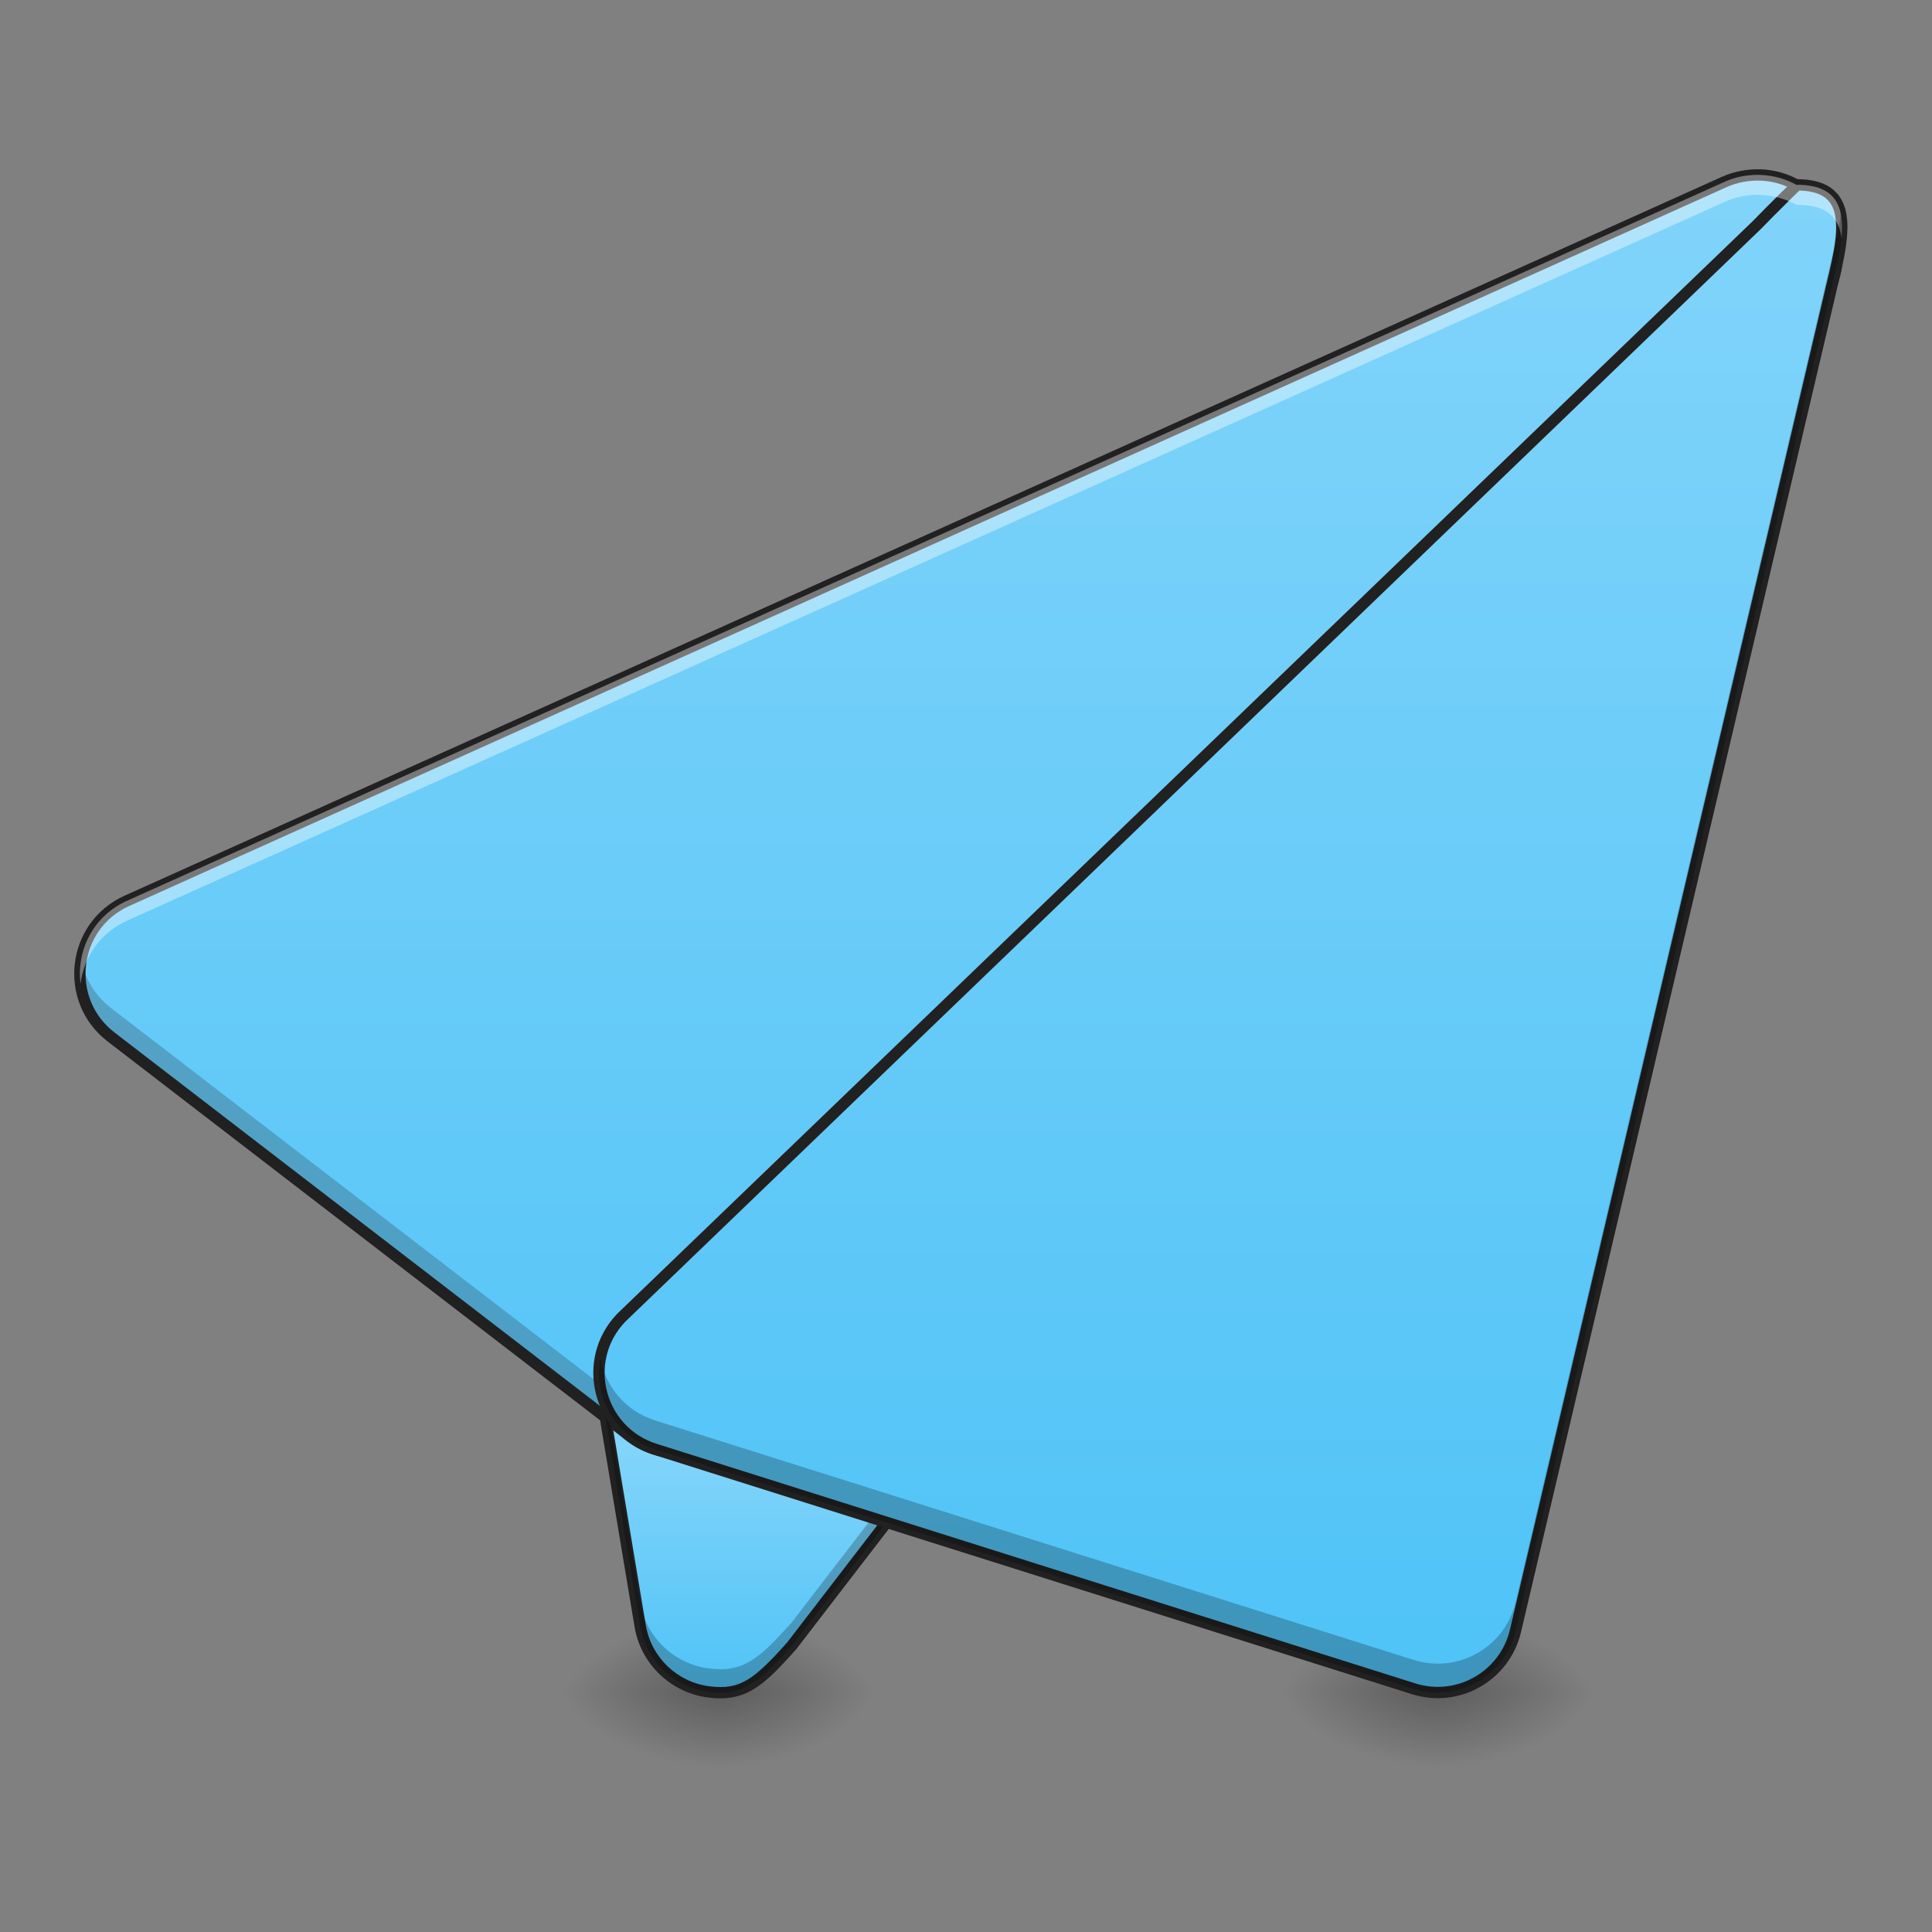 <?xml version="1.0" encoding="UTF-8"?>
<svg xmlns="http://www.w3.org/2000/svg" xmlns:xlink="http://www.w3.org/1999/xlink" width="64pt" height="64pt" viewBox="0 0 64 64" version="1.1">
<rect x="0" y="0" width="64" height="64" fill="#808080" stroke="none"/>
<defs>
<radialGradient id="radial0" gradientUnits="userSpaceOnUse" cx="450.909" cy="189.579" fx="450.909" fy="189.579" r="21.167" gradientTransform="matrix(0,-0.156,-0.281,-0,76.477,127.191)">
<stop offset="0" style="stop-color:rgb(0%,0%,0%);stop-opacity:0.314;"/>
<stop offset="0.222" style="stop-color:rgb(0%,0%,0%);stop-opacity:0.275;"/>
<stop offset="1" style="stop-color:rgb(0%,0%,0%);stop-opacity:0;"/>
</radialGradient>
<radialGradient id="radial1" gradientUnits="userSpaceOnUse" cx="450.909" cy="189.579" fx="450.909" fy="189.579" r="21.167" gradientTransform="matrix(-0,0.156,0.281,0,-28.848,-15.055)">
<stop offset="0" style="stop-color:rgb(0%,0%,0%);stop-opacity:0.314;"/>
<stop offset="0.222" style="stop-color:rgb(0%,0%,0%);stop-opacity:0.275;"/>
<stop offset="1" style="stop-color:rgb(0%,0%,0%);stop-opacity:0;"/>
</radialGradient>
<radialGradient id="radial2" gradientUnits="userSpaceOnUse" cx="450.909" cy="189.579" fx="450.909" fy="189.579" r="21.167" gradientTransform="matrix(-0,-0.156,0.281,-0,-28.848,127.191)">
<stop offset="0" style="stop-color:rgb(0%,0%,0%);stop-opacity:0.314;"/>
<stop offset="0.222" style="stop-color:rgb(0%,0%,0%);stop-opacity:0.275;"/>
<stop offset="1" style="stop-color:rgb(0%,0%,0%);stop-opacity:0;"/>
</radialGradient>
<radialGradient id="radial3" gradientUnits="userSpaceOnUse" cx="450.909" cy="189.579" fx="450.909" fy="189.579" r="21.167" gradientTransform="matrix(0,0.156,-0.281,0,76.477,-15.055)">
<stop offset="0" style="stop-color:rgb(0%,0%,0%);stop-opacity:0.314;"/>
<stop offset="0.222" style="stop-color:rgb(0%,0%,0%);stop-opacity:0.275;"/>
<stop offset="1" style="stop-color:rgb(0%,0%,0%);stop-opacity:0;"/>
</radialGradient>
<linearGradient id="linear0" gradientUnits="userSpaceOnUse" x1="201.083" y1="233.5" x2="201.083" y2="170" gradientTransform="matrix(0.125,0,0,0.125,0,26.878)">
<stop offset="0" style="stop-color:rgb(30.98%,76.471%,96.863%);stop-opacity:1;"/>
<stop offset="1" style="stop-color:rgb(50.588%,83.137%,98.039%);stop-opacity:1;"/>
</linearGradient>
<radialGradient id="radial4" gradientUnits="userSpaceOnUse" cx="450.909" cy="189.579" fx="450.909" fy="189.579" r="21.167" gradientTransform="matrix(0,-0.156,-0.281,-0,100.292,127.191)">
<stop offset="0" style="stop-color:rgb(0%,0%,0%);stop-opacity:0.314;"/>
<stop offset="0.222" style="stop-color:rgb(0%,0%,0%);stop-opacity:0.275;"/>
<stop offset="1" style="stop-color:rgb(0%,0%,0%);stop-opacity:0;"/>
</radialGradient>
<radialGradient id="radial5" gradientUnits="userSpaceOnUse" cx="450.909" cy="189.579" fx="450.909" fy="189.579" r="21.167" gradientTransform="matrix(-0,0.156,0.281,0,-5.033,-15.055)">
<stop offset="0" style="stop-color:rgb(0%,0%,0%);stop-opacity:0.314;"/>
<stop offset="0.222" style="stop-color:rgb(0%,0%,0%);stop-opacity:0.275;"/>
<stop offset="1" style="stop-color:rgb(0%,0%,0%);stop-opacity:0;"/>
</radialGradient>
<radialGradient id="radial6" gradientUnits="userSpaceOnUse" cx="450.909" cy="189.579" fx="450.909" fy="189.579" r="21.167" gradientTransform="matrix(-0,-0.156,0.281,-0,-5.033,127.191)">
<stop offset="0" style="stop-color:rgb(0%,0%,0%);stop-opacity:0.314;"/>
<stop offset="0.222" style="stop-color:rgb(0%,0%,0%);stop-opacity:0.275;"/>
<stop offset="1" style="stop-color:rgb(0%,0%,0%);stop-opacity:0;"/>
</radialGradient>
<radialGradient id="radial7" gradientUnits="userSpaceOnUse" cx="450.909" cy="189.579" fx="450.909" fy="189.579" r="21.167" gradientTransform="matrix(0,0.156,-0.281,0,100.292,-15.055)">
<stop offset="0" style="stop-color:rgb(0%,0%,0%);stop-opacity:0.314;"/>
<stop offset="0.222" style="stop-color:rgb(0%,0%,0%);stop-opacity:0.275;"/>
<stop offset="1" style="stop-color:rgb(0%,0%,0%);stop-opacity:0;"/>
</radialGradient>
<linearGradient id="linear1" gradientUnits="userSpaceOnUse" x1="254" y1="233.5" x2="254" y2="-168.667" >
<stop offset="0" style="stop-color:rgb(30.98%,76.471%,96.863%);stop-opacity:1;"/>
<stop offset="1" style="stop-color:rgb(50.588%,83.137%,98.039%);stop-opacity:1;"/>
</linearGradient>
<linearGradient id="linear2" gradientUnits="userSpaceOnUse" x1="306.917" y1="233.5" x2="306.917" y2="-168.667" >
<stop offset="0" style="stop-color:rgb(30.98%,76.471%,96.863%);stop-opacity:1;"/>
<stop offset="1" style="stop-color:rgb(50.588%,83.137%,98.039%);stop-opacity:1;"/>
</linearGradient>
</defs>
<g id="surface1">
<path style=" stroke:none;fill-rule:nonzero;fill:url(#radial0);" d="M 23.816 56.066 L 29.105 56.066 L 29.105 53.422 L 23.816 53.422 Z M 23.816 56.066 "/>
<path style=" stroke:none;fill-rule:nonzero;fill:url(#radial1);" d="M 23.816 56.066 L 18.523 56.066 L 18.523 58.715 L 23.816 58.715 Z M 23.816 56.066 "/>
<path style=" stroke:none;fill-rule:nonzero;fill:url(#radial2);" d="M 23.816 56.066 L 18.523 56.066 L 18.523 53.422 L 23.816 53.422 Z M 23.816 56.066 "/>
<path style=" stroke:none;fill-rule:nonzero;fill:url(#radial3);" d="M 23.816 56.066 L 29.105 56.066 L 29.105 58.715 L 23.816 58.715 Z M 23.816 56.066 "/>
<path style=" stroke:none;fill-rule:evenodd;fill:url(#linear0);" d="M 31.758 33.578 C 31.055 33.574 30.379 33.855 29.883 34.352 L 20.621 43.613 C 20.016 44.219 19.742 45.074 19.883 45.918 L 21.203 53.855 C 21.395 55.004 22.312 55.891 23.461 56.043 C 24.613 56.199 25.137 55.738 26.219 54.531 L 42.336 33.574 C 43.145 31.824 33.688 33.582 31.758 33.578 Z M 31.758 33.578 "/>
<path style=" stroke:none;fill-rule:nonzero;fill:url(#radial4);" d="M 47.629 56.066 L 52.922 56.066 L 52.922 53.422 L 47.629 53.422 Z M 47.629 56.066 "/>
<path style=" stroke:none;fill-rule:nonzero;fill:url(#radial5);" d="M 47.629 56.066 L 42.336 56.066 L 42.336 58.715 L 47.629 58.715 Z M 47.629 56.066 "/>
<path style=" stroke:none;fill-rule:nonzero;fill:url(#radial6);" d="M 47.629 56.066 L 42.336 56.066 L 42.336 53.422 L 47.629 53.422 Z M 47.629 56.066 "/>
<path style=" stroke:none;fill-rule:nonzero;fill:url(#radial7);" d="M 47.629 56.066 L 52.922 56.066 L 52.922 58.715 L 47.629 58.715 Z M 47.629 56.066 "/>
<path style=" stroke:none;fill-rule:evenodd;fill:rgb(12.941%,12.941%,12.941%);fill-opacity:1;" d="M 39.848 32.621 C 39.293 32.637 38.684 32.68 38.059 32.734 C 36.801 32.844 35.461 33.012 34.316 33.148 C 33.172 33.285 32.211 33.391 31.758 33.391 C 31.008 33.387 30.281 33.688 29.75 34.219 L 20.488 43.48 C 19.84 44.125 19.547 45.047 19.695 45.949 L 21.02 53.887 C 21.223 55.113 22.207 56.062 23.438 56.23 C 24.039 56.312 24.52 56.227 24.965 55.957 C 25.406 55.691 25.816 55.262 26.355 54.656 C 26.359 54.652 26.363 54.648 26.367 54.645 L 42.484 33.691 C 42.496 33.68 42.5 33.668 42.508 33.656 C 42.57 33.516 42.594 33.367 42.551 33.234 C 42.512 33.098 42.414 32.992 42.297 32.918 C 42.059 32.766 41.73 32.695 41.316 32.652 C 40.898 32.609 40.398 32.602 39.848 32.621 Z M 39.859 32.996 C 40.402 32.98 40.887 32.984 41.277 33.023 C 41.664 33.066 41.957 33.145 42.094 33.23 C 42.16 33.273 42.184 33.312 42.191 33.344 C 42.203 33.371 42.199 33.418 42.168 33.488 L 26.074 54.41 C 25.539 55.008 25.145 55.41 24.77 55.637 C 24.395 55.863 24.035 55.93 23.488 55.859 C 22.418 55.715 21.566 54.891 21.391 53.824 L 20.066 45.887 C 19.938 45.105 20.191 44.309 20.754 43.746 L 30.016 34.484 C 30.477 34.023 31.105 33.762 31.758 33.766 C 32.27 33.766 33.215 33.656 34.359 33.52 C 35.508 33.383 36.844 33.219 38.09 33.109 C 38.715 33.055 39.316 33.012 39.859 32.996 Z M 39.859 32.996 "/>
<path style="fill-rule:evenodd;fill:url(#linear1);stroke-width:3;stroke-linecap:round;stroke-linejoin:round;stroke:rgb(12.941%,12.941%,12.941%);stroke-opacity:1;stroke-miterlimit:4;" d="M 466.455 -168.661 C 463.206 -168.754 459.956 -168.129 456.988 -166.817 L 33.653 23.696 C 19.061 30.258 16.748 50.006 29.435 59.786 L 167.015 165.62 C 175.546 172.182 187.67 171.276 195.138 163.526 L 480.892 -132.82 C 493.578 -145.975 484.735 -167.973 466.455 -168.661 Z M 466.455 -168.661 " transform="matrix(0.125,0,0,0.125,0,26.878)"/>
<path style=" stroke:none;fill-rule:evenodd;fill:rgb(0%,0%,0%);fill-opacity:0.235;" d="M 42.148 33.047 L 26.219 53.754 C 25.137 54.961 24.613 55.422 23.461 55.266 C 22.312 55.109 21.395 54.223 21.203 53.078 L 19.883 45.141 C 19.879 45.125 19.879 45.109 19.875 45.094 C 19.836 45.363 19.836 45.641 19.883 45.918 L 21.203 53.855 C 21.395 55.004 22.312 55.891 23.461 56.043 C 24.613 56.199 25.137 55.738 26.219 54.531 L 42.336 33.574 C 42.445 33.34 42.367 33.168 42.148 33.047 Z M 42.148 33.047 "/>
<path style=" stroke:none;fill-rule:evenodd;fill:rgb(11.765%,11.765%,11.765%);fill-opacity:0.235;" d="M 60.82 7.973 C 60.73 8.449 60.504 8.918 60.117 9.316 L 24.395 46.363 C 23.461 47.332 21.945 47.445 20.879 46.625 L 3.68 33.395 C 3.125 32.965 2.801 32.387 2.688 31.777 C 2.523 32.699 2.836 33.703 3.68 34.352 L 20.879 47.582 C 21.945 48.402 23.461 48.289 24.395 47.32 L 60.117 10.273 C 60.762 9.605 60.965 8.754 60.82 7.973 Z M 60.82 7.973 "/>
<path style="fill-rule:evenodd;fill:url(#linear2);stroke-width:3;stroke-linecap:round;stroke-linejoin:round;stroke:rgb(12.941%,12.941%,12.941%);stroke-opacity:1;stroke-miterlimit:4;" d="M 476.236 -166.036 C 476.236 -166.036 469.643 -159.599 465.643 -155.443 L 164.672 134.154 C 153.767 145.466 158.547 164.276 173.546 169.026 L 374.62 232.52 C 386.369 236.238 398.774 229.176 401.618 217.177 L 486.266 -142.663 C 489.391 -155.912 489.891 -166.005 476.236 -166.036 Z M 476.236 -166.036 " transform="matrix(0.125,0,0,0.125,0,26.878)"/>
<path style=" stroke:none;fill-rule:evenodd;fill:rgb(100%,100%,100%);fill-opacity:0.392;" d="M 58.234 5.793 C 57.855 5.789 57.477 5.867 57.129 6.023 L 4.207 29.84 C 3.07 30.352 2.531 31.5 2.668 32.59 C 2.773 31.723 3.301 30.91 4.207 30.5 L 57.129 6.688 C 57.477 6.531 57.855 6.449 58.234 6.453 C 58.262 6.453 58.285 6.453 58.312 6.457 C 58.766 6.473 59.176 6.598 59.527 6.793 C 59.527 6.793 59.535 6.785 59.535 6.785 C 60.52 6.785 60.914 7.203 61 7.879 C 61.098 6.828 60.812 6.125 59.535 6.121 C 59.535 6.121 59.527 6.133 59.527 6.133 C 59.176 5.934 58.766 5.812 58.312 5.793 C 58.285 5.793 58.262 5.793 58.234 5.793 Z M 58.234 5.793 "/>
<path style=" stroke:none;fill-rule:evenodd;fill:rgb(0%,0%,0%);fill-opacity:0.235;" d="M 60.98 7.094 C 60.941 7.402 60.871 7.734 60.789 8.086 L 50.207 53.07 C 49.852 54.57 48.301 55.449 46.832 54.988 L 21.695 47.051 C 20.691 46.73 20.055 45.91 19.887 44.996 C 19.66 46.242 20.348 47.582 21.695 48.008 L 46.832 55.945 C 48.301 56.41 49.852 55.527 50.207 54.027 L 60.789 9.043 C 60.969 8.281 61.078 7.605 60.98 7.094 Z M 60.98 7.094 "/>
</g>
</svg>
